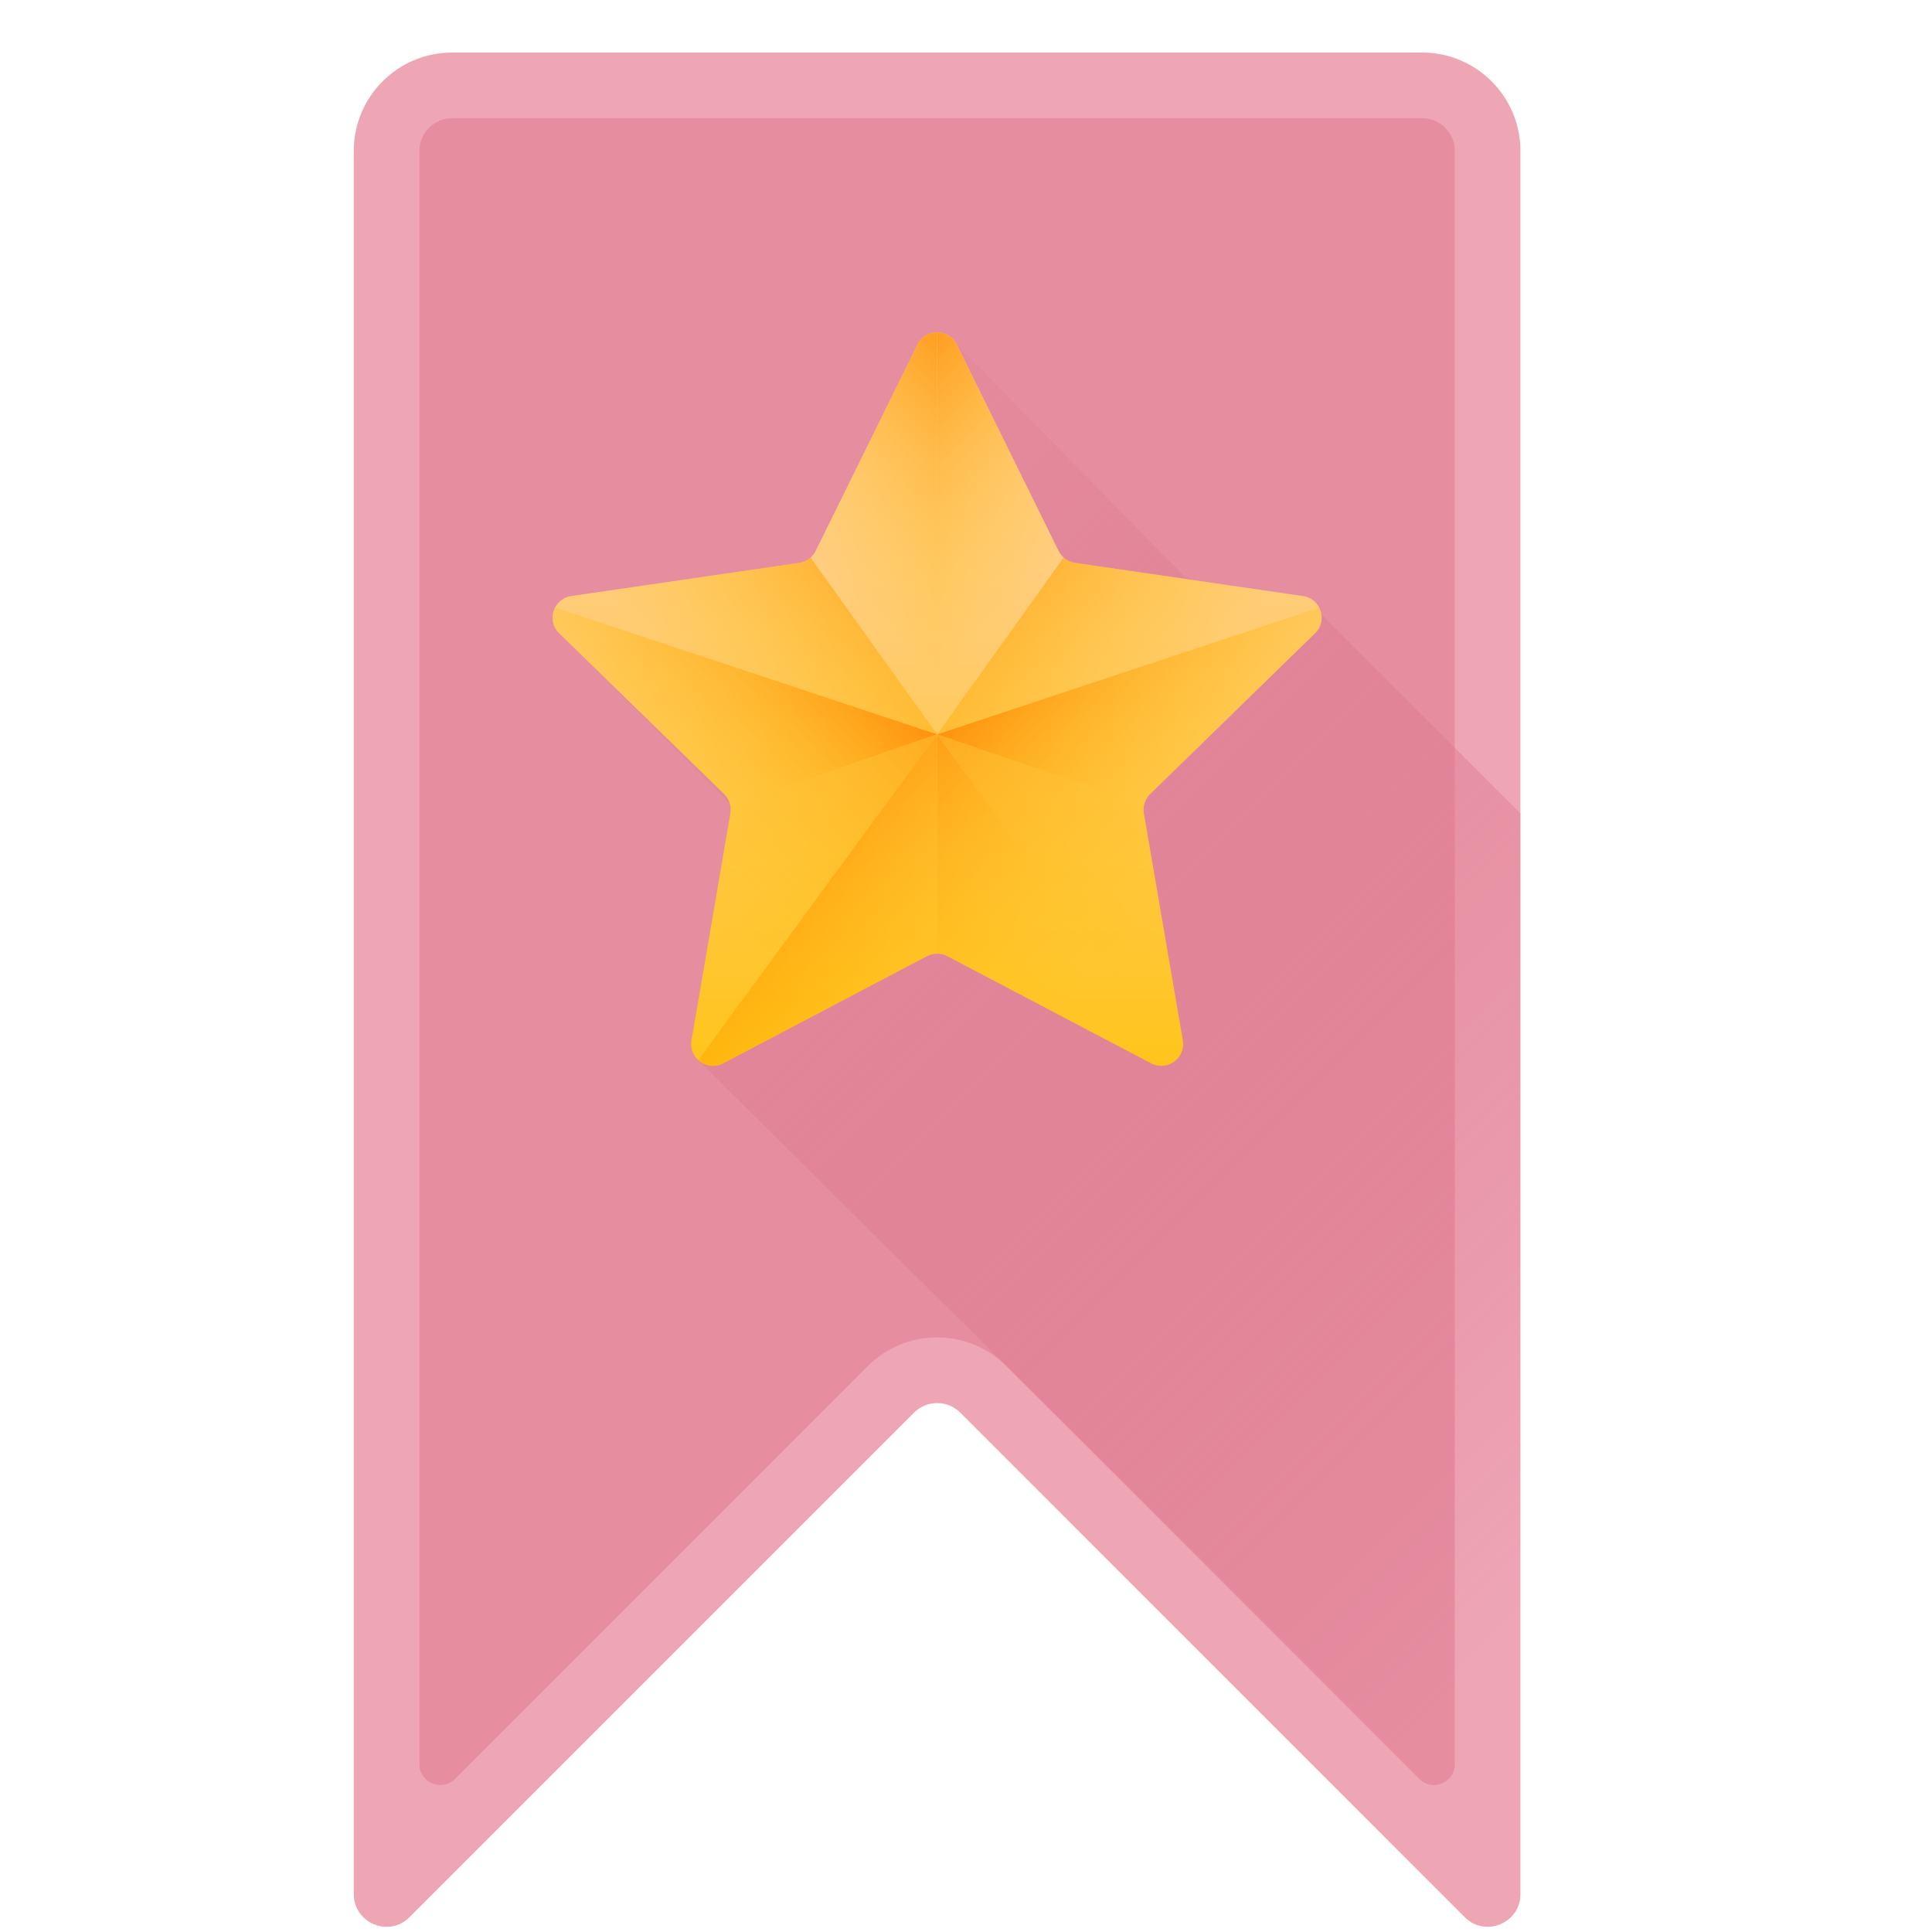 <svg width="31" height="31" viewBox="0 0 31 31" fill="none" xmlns="http://www.w3.org/2000/svg">
<g clip-path="url(#clip0)">
<path d="M24.396 2.42V30.392C24.396 30.858 23.832 31.092 23.502 30.762L15.407 22.666C15.202 22.462 14.871 22.462 14.667 22.666L6.571 30.762C6.241 31.092 5.677 30.858 5.677 30.392V2.42C5.677 1.549 6.384 0.843 7.255 0.843H22.818C23.689 0.843 24.396 1.549 24.396 2.42Z" fill="#EEA6B5"/>
<path d="M6.73 2.42C6.73 2.131 6.965 1.896 7.255 1.896H22.818C23.108 1.896 23.343 2.131 23.343 2.42V28.307C23.343 28.605 22.983 28.754 22.773 28.544L16.151 21.922C15.853 21.624 15.457 21.46 15.037 21.46C14.616 21.46 14.22 21.624 13.922 21.922L7.301 28.544C7.09 28.754 6.73 28.605 6.73 28.307L6.73 2.42Z" fill="#E68DA0"/>
<path d="M24.396 13.052L20.907 9.563L19.143 9.307C19.104 9.284 19.061 9.269 19.018 9.263L15.351 5.527C15.222 5.266 14.851 5.266 14.722 5.527L13.087 8.84C13.036 8.944 12.937 9.015 12.823 9.032L9.166 9.563C8.879 9.605 8.764 9.958 8.972 10.161L11.71 12.896C11.724 12.946 11.728 12.998 11.719 13.051L11.094 16.692C11.075 16.801 11.108 16.901 11.169 16.974C11.218 17.033 20.728 26.458 24.395 30.092V13.052H24.396Z" fill="url(#paint0_linear)"/>
<path d="M15.351 5.527L16.986 8.84C17.037 8.944 17.136 9.015 17.25 9.032L20.907 9.563C21.194 9.605 21.309 9.958 21.101 10.161L18.455 12.74C18.372 12.821 18.335 12.937 18.354 13.051L18.979 16.692C19.028 16.979 18.727 17.197 18.47 17.062L15.2 15.342C15.098 15.289 14.976 15.289 14.873 15.342L11.603 17.062C11.346 17.197 11.045 16.979 11.095 16.692L11.719 13.051C11.739 12.937 11.701 12.821 11.618 12.74L8.972 10.161C8.764 9.959 8.879 9.605 9.167 9.563L12.823 9.032C12.937 9.015 13.036 8.944 13.087 8.84L14.722 5.527C14.851 5.266 15.222 5.266 15.351 5.527Z" fill="url(#paint1_linear)"/>
<path d="M17.066 8.946C17.034 8.916 17.006 8.881 16.986 8.84L15.351 5.527C15.287 5.397 15.162 5.332 15.037 5.332V11.783L17.066 8.946Z" fill="url(#paint2_linear)"/>
<path d="M20.907 9.563L17.25 9.032C17.181 9.022 17.117 8.991 17.067 8.946L15.037 11.783L21.167 9.749C21.119 9.655 21.029 9.581 20.907 9.563Z" fill="url(#paint3_linear)"/>
<path d="M21.101 10.162L18.455 12.741C18.403 12.792 18.368 12.857 18.355 12.927L15.037 11.783L21.167 9.75H21.168C21.233 9.878 21.22 10.045 21.101 10.162Z" fill="url(#paint4_linear)"/>
<path d="M18.869 17.011L15.037 11.783L18.355 12.927C18.347 12.967 18.346 13.009 18.354 13.05L18.979 16.692C19.001 16.821 18.952 16.936 18.869 17.011Z" fill="url(#paint5_linear)"/>
<path d="M18.869 17.011C18.767 17.104 18.612 17.136 18.47 17.061L15.2 15.342C15.149 15.316 15.092 15.303 15.036 15.303V11.783L18.869 17.011Z" fill="url(#paint6_linear)"/>
<path d="M13.006 8.946C13.039 8.916 13.067 8.881 13.087 8.84L14.722 5.527C14.786 5.397 14.911 5.332 15.036 5.332V11.783L13.006 8.946Z" fill="url(#paint7_linear)"/>
<path d="M9.166 9.563L12.823 9.032C12.892 9.022 12.956 8.991 13.006 8.946L15.036 11.783L8.906 9.75C8.954 9.655 9.044 9.581 9.166 9.563Z" fill="url(#paint8_linear)"/>
<path d="M8.972 10.161L11.618 12.74C11.67 12.791 11.705 12.857 11.718 12.927L15.036 11.783L8.906 9.749H8.905C8.84 9.878 8.853 10.045 8.972 10.161Z" fill="url(#paint9_linear)"/>
<path d="M11.204 17.011L15.036 11.783L11.718 12.927C11.726 12.967 11.726 13.009 11.719 13.05L11.094 16.692C11.072 16.821 11.12 16.936 11.204 17.011Z" fill="url(#paint10_linear)"/>
<path d="M11.204 17.011C11.306 17.104 11.461 17.136 11.603 17.061L14.873 15.342C14.924 15.316 14.981 15.303 15.036 15.303V11.783L11.204 17.011Z" fill="url(#paint11_linear)"/>
</g>
<defs>
<linearGradient id="paint0_linear" x1="26.616" y1="23.846" x2="10.528" y2="7.759" gradientUnits="userSpaceOnUse">
<stop offset="0" stop-color="#D66980" stop-opacity="0"/>
<stop offset="1" stop-color="#E68DA0"/>
</linearGradient>
<linearGradient id="paint1_linear" x1="15.037" y1="7.309" x2="15.037" y2="19.355" gradientUnits="userSpaceOnUse">
<stop stop-color="#FFCF95"/>
<stop offset="0.427" stop-color="#FFC954"/>
<stop offset="1" stop-color="#FFC200"/>
</linearGradient>
<linearGradient id="paint2_linear" x1="16.292" y1="9.738" x2="12.613" y2="6.06" gradientUnits="userSpaceOnUse">
<stop stop-color="#FFC200" stop-opacity="0"/>
<stop offset="0.203" stop-color="#FFBB00" stop-opacity="0.203"/>
<stop offset="0.499" stop-color="#FFA700" stop-opacity="0.499"/>
<stop offset="0.852" stop-color="#FF8800" stop-opacity="0.852"/>
<stop offset="1" stop-color="#FF7800"/>
</linearGradient>
<linearGradient id="paint3_linear" x1="18.631" y1="11.282" x2="15.086" y2="7.737" gradientUnits="userSpaceOnUse">
<stop stop-color="#FFC200" stop-opacity="0"/>
<stop offset="0.203" stop-color="#FFBB00" stop-opacity="0.203"/>
<stop offset="0.499" stop-color="#FFA700" stop-opacity="0.499"/>
<stop offset="0.852" stop-color="#FF8800" stop-opacity="0.852"/>
<stop offset="1" stop-color="#FF7800"/>
</linearGradient>
<linearGradient id="paint4_linear" x1="19.953" y1="12.616" x2="16.586" y2="9.249" gradientUnits="userSpaceOnUse">
<stop stop-color="#FFC200" stop-opacity="0"/>
<stop offset="0.203" stop-color="#FFBB00" stop-opacity="0.203"/>
<stop offset="0.499" stop-color="#FFA700" stop-opacity="0.499"/>
<stop offset="0.852" stop-color="#FF8800" stop-opacity="0.852"/>
<stop offset="1" stop-color="#FF7800"/>
</linearGradient>
<linearGradient id="paint5_linear" x1="18.671" y1="15.027" x2="13.371" y2="9.727" gradientUnits="userSpaceOnUse">
<stop stop-color="#FFC200" stop-opacity="0"/>
<stop offset="0.203" stop-color="#FFBB00" stop-opacity="0.203"/>
<stop offset="0.499" stop-color="#FFA700" stop-opacity="0.499"/>
<stop offset="0.852" stop-color="#FF8800" stop-opacity="0.852"/>
<stop offset="1" stop-color="#FF7800"/>
</linearGradient>
<linearGradient id="paint6_linear" x1="17.321" y1="15.826" x2="13.117" y2="11.622" gradientUnits="userSpaceOnUse">
<stop stop-color="#FFC200" stop-opacity="0"/>
<stop offset="0.203" stop-color="#FFBB00" stop-opacity="0.203"/>
<stop offset="0.499" stop-color="#FFA700" stop-opacity="0.499"/>
<stop offset="0.852" stop-color="#FF8800" stop-opacity="0.852"/>
<stop offset="1" stop-color="#FF7800"/>
</linearGradient>
<linearGradient id="paint7_linear" x1="13.782" y1="9.738" x2="17.461" y2="6.06" gradientUnits="userSpaceOnUse">
<stop stop-color="#FFC200" stop-opacity="0"/>
<stop offset="0.203" stop-color="#FFBB00" stop-opacity="0.203"/>
<stop offset="0.499" stop-color="#FFA700" stop-opacity="0.499"/>
<stop offset="0.852" stop-color="#FF8800" stop-opacity="0.852"/>
<stop offset="1" stop-color="#FF7800"/>
</linearGradient>
<linearGradient id="paint8_linear" x1="11.443" y1="11.282" x2="14.987" y2="7.737" gradientUnits="userSpaceOnUse">
<stop stop-color="#FFC200" stop-opacity="0"/>
<stop offset="0.203" stop-color="#FFBB00" stop-opacity="0.203"/>
<stop offset="0.499" stop-color="#FFA700" stop-opacity="0.499"/>
<stop offset="0.852" stop-color="#FF8800" stop-opacity="0.852"/>
<stop offset="1" stop-color="#FF7800"/>
</linearGradient>
<linearGradient id="paint9_linear" x1="10.12" y1="12.616" x2="13.488" y2="9.249" gradientUnits="userSpaceOnUse">
<stop stop-color="#FFC200" stop-opacity="0"/>
<stop offset="0.203" stop-color="#FFBB00" stop-opacity="0.203"/>
<stop offset="0.499" stop-color="#FFA700" stop-opacity="0.499"/>
<stop offset="0.852" stop-color="#FF8800" stop-opacity="0.852"/>
<stop offset="1" stop-color="#FF7800"/>
</linearGradient>
<linearGradient id="paint10_linear" x1="11.403" y1="15.027" x2="16.703" y2="9.727" gradientUnits="userSpaceOnUse">
<stop stop-color="#FFC200" stop-opacity="0"/>
<stop offset="0.203" stop-color="#FFBB00" stop-opacity="0.203"/>
<stop offset="0.499" stop-color="#FFA700" stop-opacity="0.499"/>
<stop offset="0.852" stop-color="#FF8800" stop-opacity="0.852"/>
<stop offset="1" stop-color="#FF7800"/>
</linearGradient>
<linearGradient id="paint11_linear" x1="15.485" y1="16.76" x2="11.524" y2="12.8" gradientUnits="userSpaceOnUse">
<stop stop-color="#FFC200" stop-opacity="0"/>
<stop offset="0.203" stop-color="#FFBB00" stop-opacity="0.203"/>
<stop offset="0.499" stop-color="#FFA700" stop-opacity="0.499"/>
<stop offset="0.852" stop-color="#FF8800" stop-opacity="0.852"/>
<stop offset="1" stop-color="#FF7800"/>
</linearGradient>
<clipPath id="clip0">
<rect width="30.073" height="30.073" fill="white" transform="translate(0 0.843)"/>
</clipPath>
</defs>
</svg>
